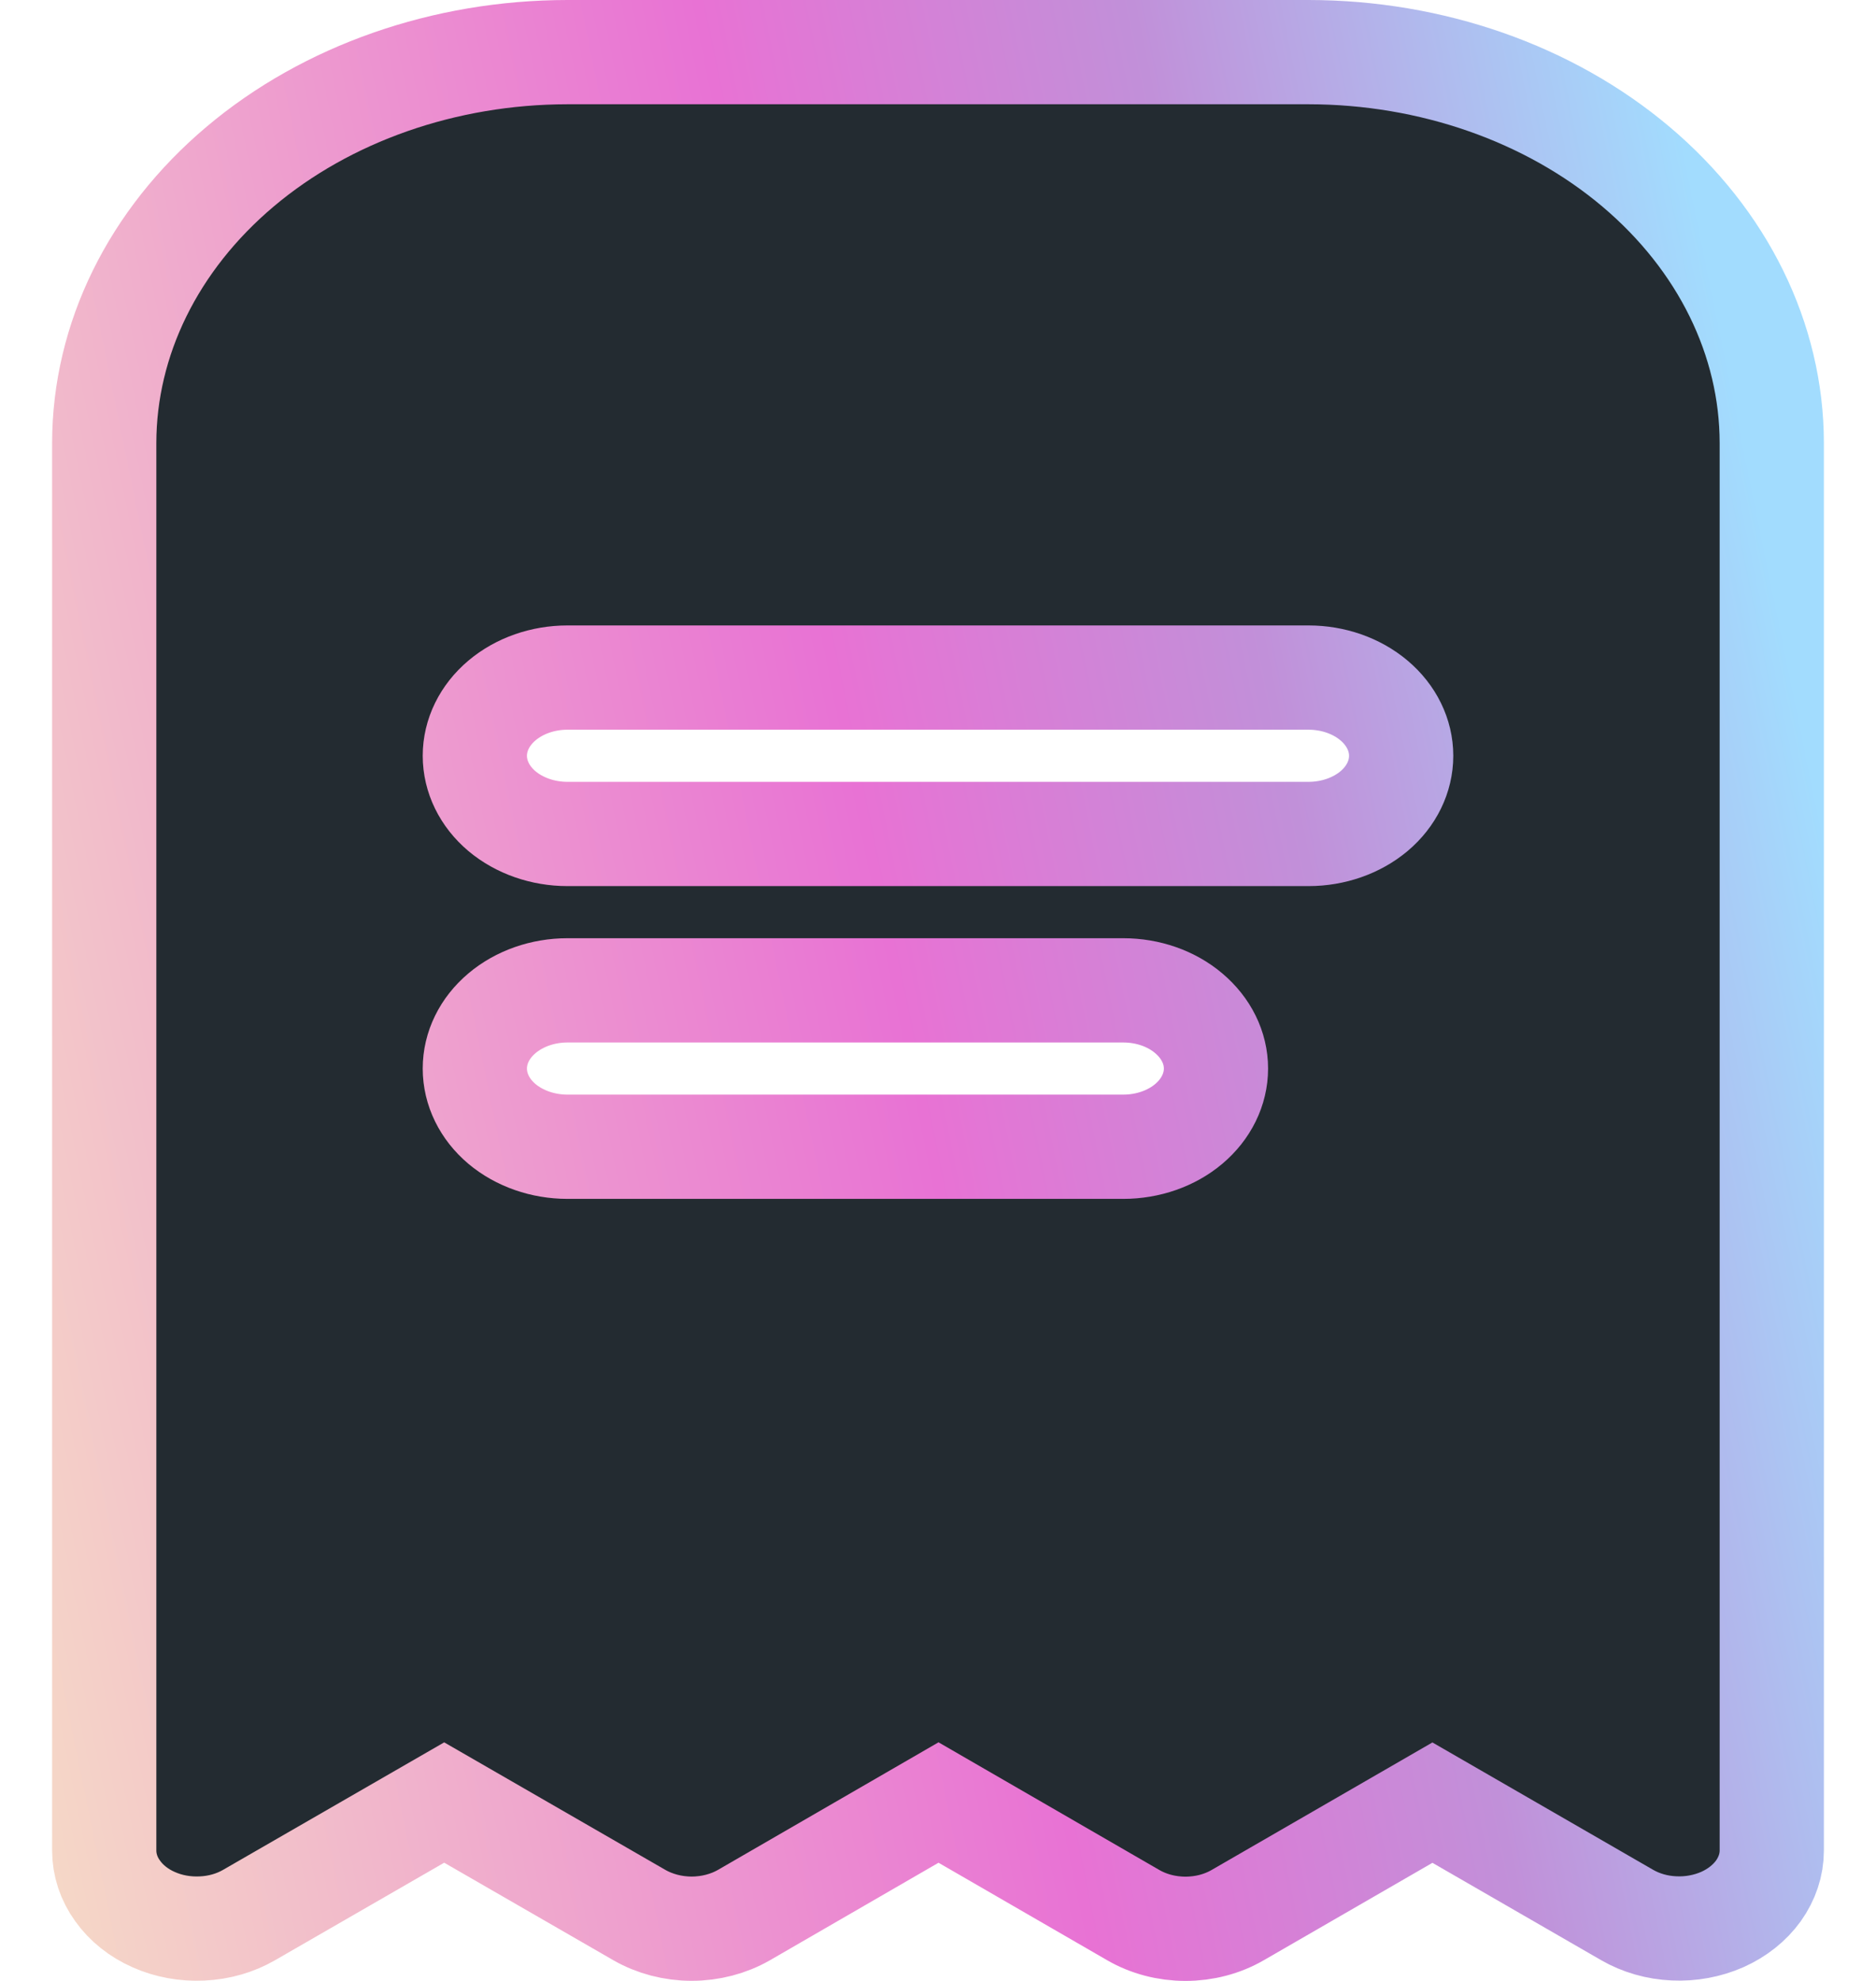 <svg width="18" height="19" viewBox="0 0 18 19" fill="none" xmlns="http://www.w3.org/2000/svg">
<path d="M5.444 0.5C4.266 0.501 3.136 0.896 2.303 1.599C1.47 2.302 1.001 3.255 1 4.249V17.749C1 17.886 1.044 18.02 1.128 18.136C1.211 18.253 1.331 18.349 1.474 18.412C1.617 18.476 1.778 18.505 1.939 18.497C2.101 18.49 2.257 18.445 2.39 18.368L4.262 17.289L6.134 18.368C6.282 18.453 6.457 18.499 6.636 18.499C6.816 18.499 6.991 18.453 7.139 18.368L9.005 17.289L10.872 18.368C11.02 18.454 11.195 18.5 11.375 18.5C11.554 18.5 11.729 18.454 11.877 18.368L13.744 17.29L15.611 18.367C15.744 18.444 15.9 18.489 16.061 18.496C16.222 18.504 16.383 18.474 16.526 18.411C16.669 18.347 16.788 18.252 16.872 18.136C16.955 18.019 17 17.886 17 17.749V4.249C16.999 3.255 16.53 2.302 15.697 1.599C14.864 0.896 13.734 0.501 12.556 0.5L5.444 0.5ZM10.778 10.999H5.444C5.209 10.999 4.983 10.92 4.816 10.78C4.649 10.639 4.556 10.448 4.556 10.249C4.556 10.05 4.649 9.86 4.816 9.719C4.983 9.578 5.209 9.499 5.444 9.499H10.778C11.014 9.499 11.24 9.578 11.406 9.719C11.573 9.86 11.667 10.05 11.667 10.249C11.667 10.448 11.573 10.639 11.406 10.78C11.24 10.92 11.014 10.999 10.778 10.999ZM13.444 7.249C13.444 7.448 13.351 7.639 13.184 7.78C13.017 7.92 12.791 7.999 12.556 7.999H5.444C5.209 7.999 4.983 7.92 4.816 7.78C4.649 7.639 4.556 7.448 4.556 7.249C4.556 7.051 4.649 6.86 4.816 6.719C4.983 6.578 5.209 6.499 5.444 6.499H12.556C12.791 6.499 13.017 6.578 13.184 6.719C13.351 6.86 13.444 7.051 13.444 7.249Z" fill="#232B31" stroke="url(#paint0_linear_2_3149)"/>
<defs>
<linearGradient id="paint0_linear_2_3149" x1="-1.551" y1="11.1" x2="19.89" y2="6.738" gradientUnits="userSpaceOnUse">
<stop stop-color="#F6DEC6"/>
<stop offset="0.47" stop-color="#E872D4"/>
<stop offset="0.657" stop-color="#C190D9"/>
<stop offset="0.882" stop-color="#A2DCFE"/>
</linearGradient>
</defs>
</svg>
